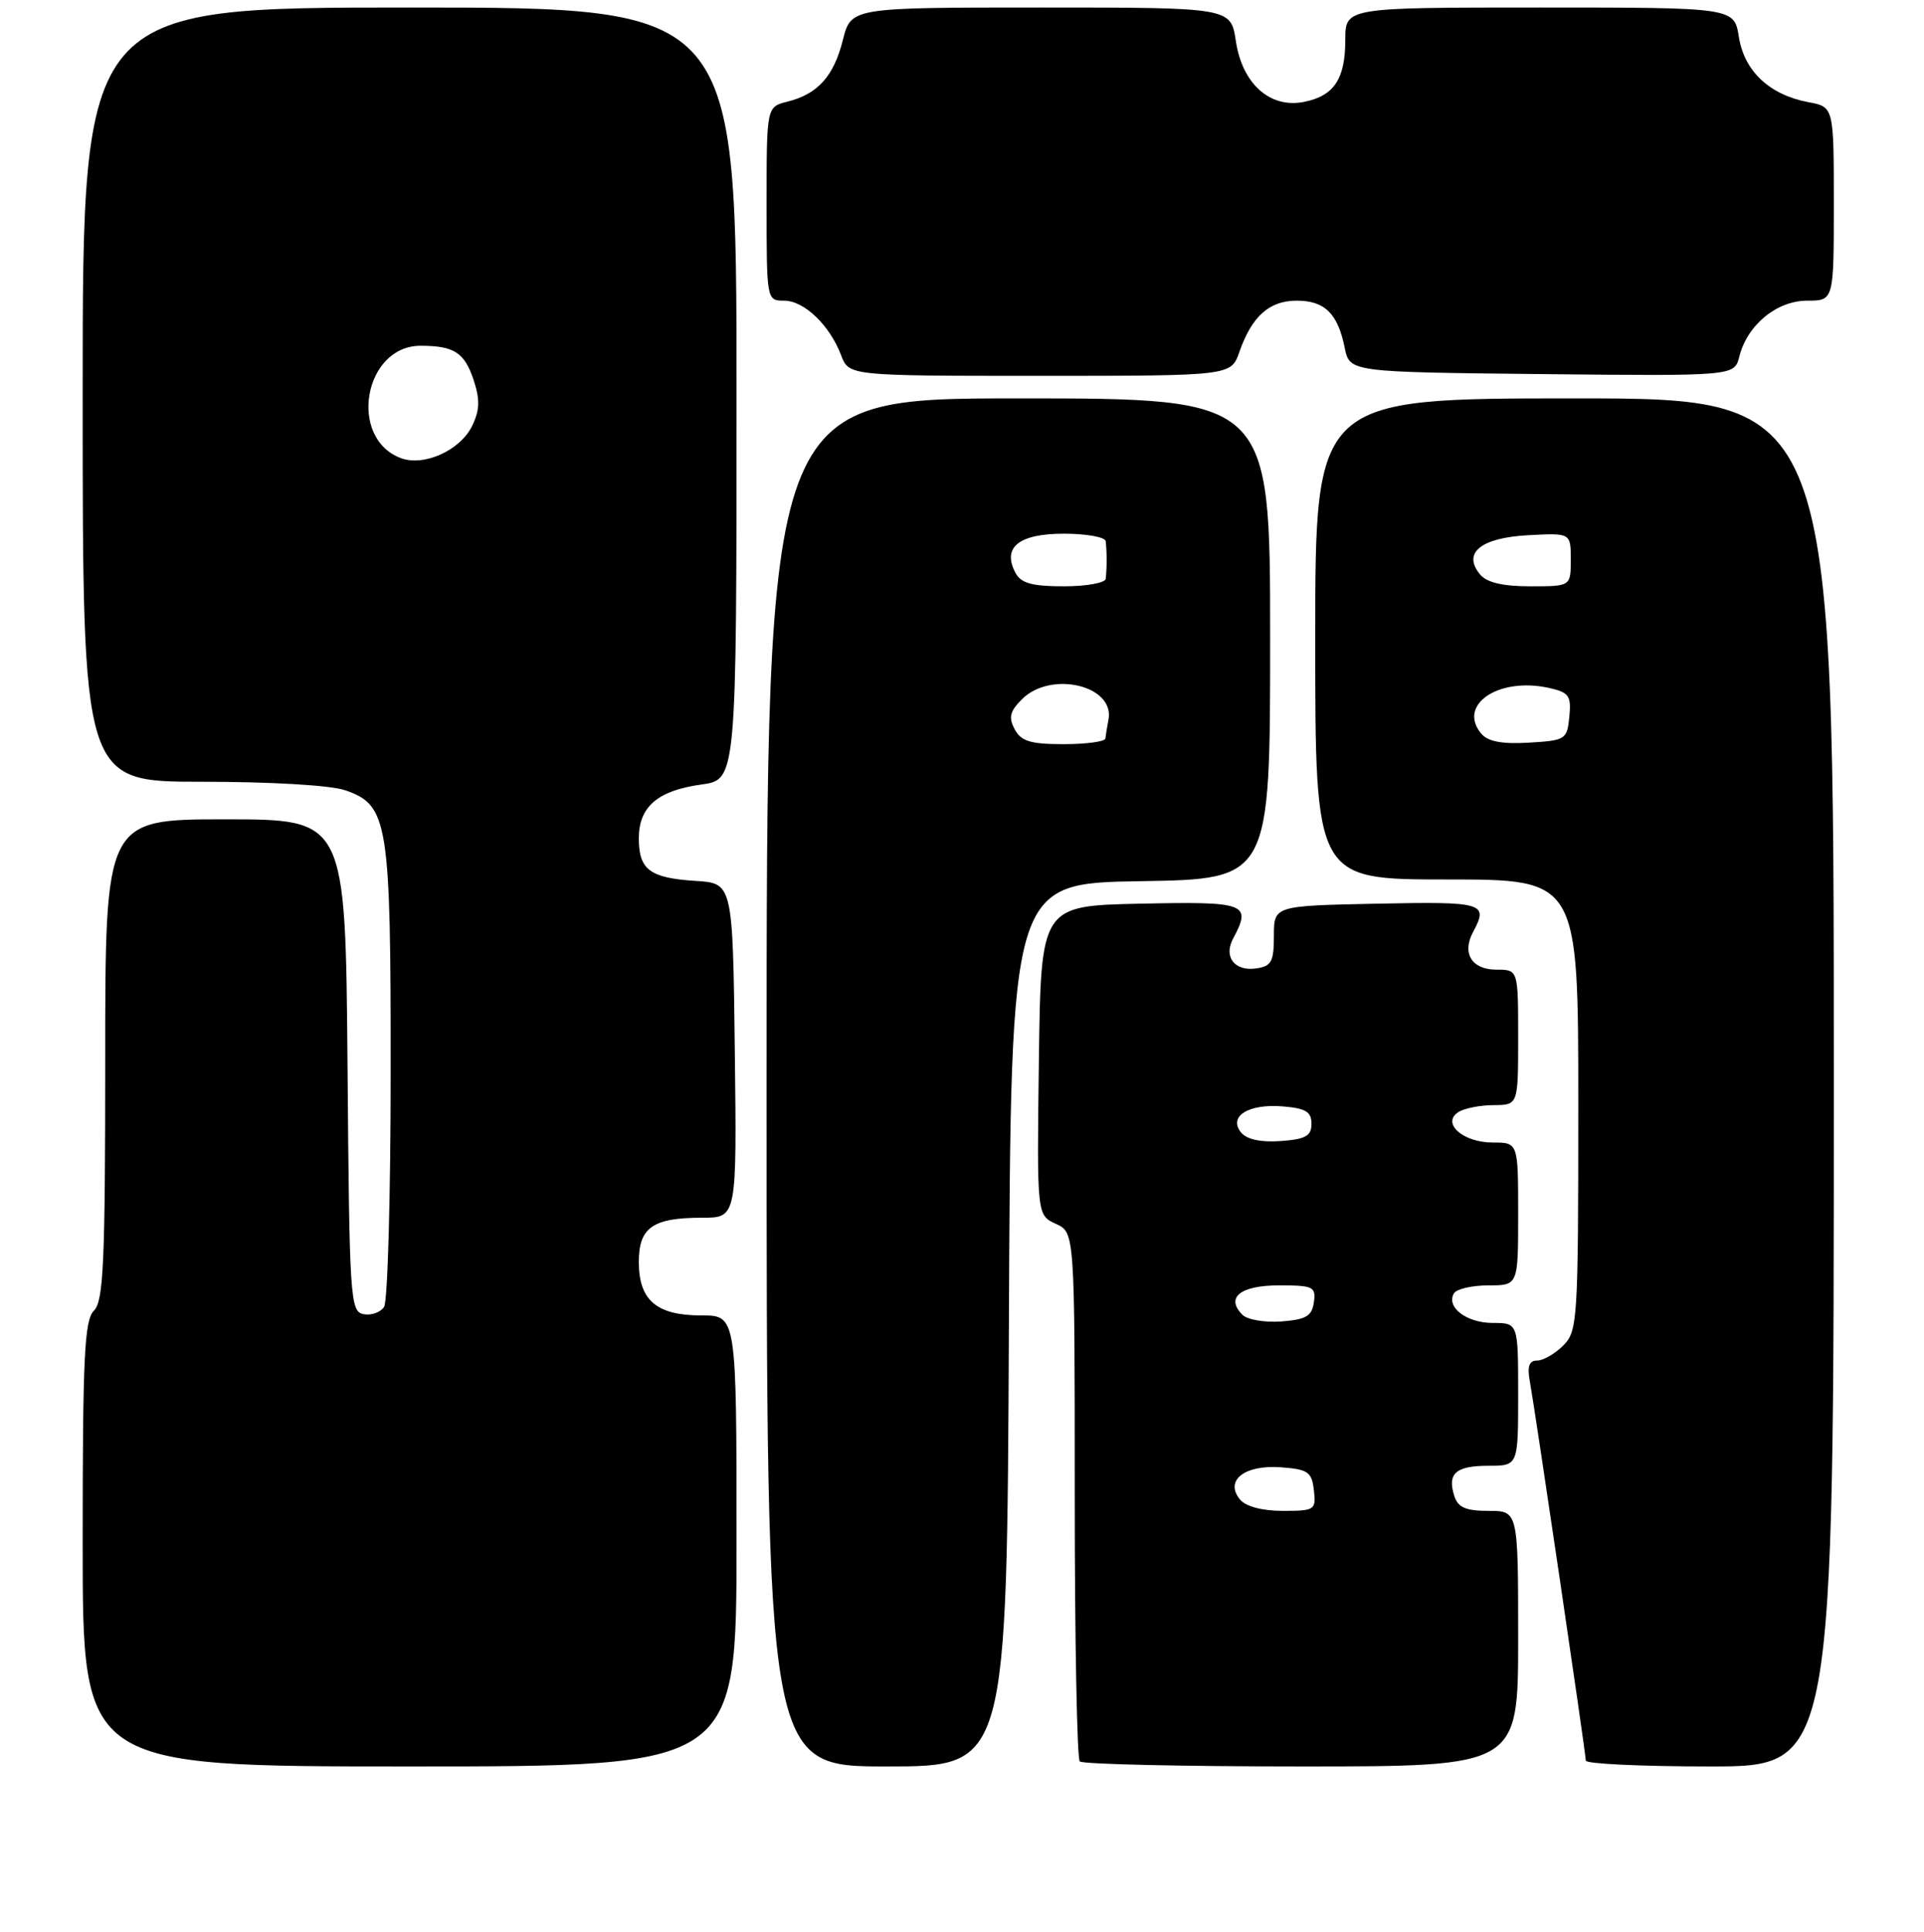 <?xml version="1.0" encoding="UTF-8" standalone="no"?>
<!DOCTYPE svg PUBLIC "-//W3C//DTD SVG 1.1//EN" "http://www.w3.org/Graphics/SVG/1.1/DTD/svg11.dtd" >
<svg xmlns="http://www.w3.org/2000/svg" xmlns:xlink="http://www.w3.org/1999/xlink" version="1.1" viewBox="0 0 256 257">
 <g >
 <path fill="currentColor"
d=" M 98.00 205.00 C 98.00 175.00 98.00 175.00 93.33 175.00 C 87.35 175.00 85.00 172.99 85.00 167.88 C 85.00 163.29 86.85 162.00 93.45 162.00 C 98.04 162.00 98.04 162.00 97.77 139.75 C 97.50 117.50 97.50 117.50 92.53 117.19 C 86.46 116.80 85.00 115.71 85.00 111.53 C 85.00 107.32 87.51 105.17 93.32 104.37 C 98.00 103.73 98.00 103.73 98.00 52.36 C 98.00 1.00 98.00 1.00 54.50 1.00 C 11.00 1.00 11.00 1.00 11.00 52.50 C 11.00 104.00 11.00 104.00 26.85 104.00 C 36.10 104.00 44.06 104.47 45.96 105.14 C 51.65 107.12 52.00 109.30 51.98 142.72 C 51.98 159.10 51.58 173.11 51.11 173.85 C 50.64 174.59 49.41 175.03 48.38 174.83 C 46.59 174.49 46.49 172.87 46.24 141.74 C 45.97 109.00 45.97 109.00 29.99 109.00 C 14.00 109.00 14.00 109.00 14.00 140.93 C 14.00 167.98 13.77 173.09 12.50 174.36 C 11.23 175.62 11.00 180.48 11.00 205.43 C 11.00 235.00 11.00 235.00 54.50 235.00 C 98.00 235.00 98.00 235.00 98.00 205.00 Z  M 134.24 176.25 C 134.50 117.50 134.50 117.50 151.75 117.23 C 169.00 116.95 169.00 116.95 169.00 84.98 C 169.00 53.00 169.00 53.00 135.50 53.00 C 102.00 53.00 102.00 53.00 102.00 144.00 C 102.00 235.00 102.00 235.00 117.99 235.00 C 133.98 235.00 133.98 235.00 134.24 176.25 Z  M 202.00 218.00 C 202.00 201.00 202.00 201.00 198.07 201.00 C 195.02 201.00 193.99 200.55 193.50 199.01 C 192.55 196.01 193.70 195.00 198.06 195.00 C 202.00 195.00 202.00 195.00 202.00 185.50 C 202.00 176.00 202.00 176.00 198.62 176.00 C 195.12 176.00 192.35 173.87 193.47 172.04 C 193.83 171.47 195.89 171.00 198.06 171.00 C 202.00 171.00 202.00 171.00 202.00 161.50 C 202.00 152.00 202.00 152.00 198.62 152.00 C 194.65 152.00 191.74 149.41 194.06 147.94 C 194.85 147.44 196.96 147.02 198.75 147.02 C 202.00 147.00 202.00 147.00 202.00 138.00 C 202.00 129.00 202.00 129.00 199.11 129.00 C 195.83 129.00 194.48 126.83 196.00 123.99 C 198.08 120.12 197.46 119.93 183.25 120.22 C 169.50 120.50 169.50 120.50 169.50 124.50 C 169.50 127.96 169.17 128.55 167.11 128.84 C 164.27 129.24 162.77 127.29 164.07 124.87 C 166.57 120.19 165.87 119.92 151.75 120.22 C 138.50 120.50 138.50 120.50 138.23 141.08 C 137.96 161.66 137.96 161.66 140.48 162.81 C 143.00 163.96 143.00 163.96 143.00 198.81 C 143.00 217.98 143.30 233.97 143.67 234.33 C 144.03 234.70 157.31 235.00 173.17 235.00 C 202.00 235.00 202.00 235.00 202.00 218.00 Z  M 244.00 144.00 C 244.00 53.00 244.00 53.00 209.50 53.00 C 175.00 53.00 175.00 53.00 175.00 85.00 C 175.00 117.00 175.00 117.00 192.50 117.00 C 210.00 117.00 210.00 117.00 210.00 147.00 C 210.00 175.67 209.91 177.09 208.00 179.00 C 206.90 180.10 205.34 181.00 204.53 181.00 C 203.46 181.00 203.19 181.77 203.55 183.75 C 204.28 187.78 211.00 233.29 211.00 234.22 C 211.00 234.65 218.43 235.00 227.50 235.00 C 244.00 235.00 244.00 235.00 244.00 144.00 Z  M 164.91 46.81 C 166.56 42.08 168.89 40.00 172.53 40.00 C 176.26 40.00 177.99 41.69 178.92 46.26 C 179.58 49.50 179.58 49.50 205.18 49.77 C 230.77 50.03 230.77 50.03 231.43 47.43 C 232.48 43.23 236.41 40.00 240.45 40.00 C 244.00 40.00 244.00 40.00 244.00 27.11 C 244.00 14.22 244.00 14.22 240.60 13.59 C 235.45 12.62 232.10 9.48 231.37 4.93 C 230.74 1.00 230.74 1.00 204.87 1.00 C 179.00 1.00 179.00 1.00 179.00 5.31 C 179.00 10.52 177.49 12.78 173.48 13.56 C 168.98 14.45 165.29 11.15 164.44 5.47 C 163.77 1.00 163.77 1.00 138.51 1.00 C 113.24 1.00 113.24 1.00 112.15 5.32 C 110.93 10.16 108.81 12.52 104.75 13.53 C 102.00 14.22 102.00 14.22 102.00 27.11 C 102.00 39.94 102.01 40.00 104.33 40.00 C 107.00 40.00 110.39 43.25 111.91 47.25 C 112.95 50.00 112.95 50.00 138.38 50.00 C 163.80 50.00 163.80 50.00 164.91 46.81 Z  M 53.32 60.94 C 46.26 58.27 48.43 46.00 55.96 46.00 C 60.42 46.00 61.81 46.90 63.02 50.56 C 63.88 53.17 63.84 54.56 62.82 56.66 C 61.23 59.93 56.40 62.10 53.32 60.94 Z  M 135.01 97.02 C 134.17 95.45 134.37 94.63 135.98 93.02 C 139.82 89.18 148.36 91.19 147.49 95.74 C 147.30 96.71 147.12 97.84 147.08 98.25 C 147.03 98.66 144.54 99.00 141.54 99.00 C 137.11 99.00 135.87 98.62 135.01 97.02 Z  M 135.12 76.22 C 133.30 72.83 135.55 71.00 141.55 71.00 C 144.55 71.00 147.06 71.45 147.12 72.00 C 147.19 72.55 147.25 73.67 147.25 74.50 C 147.25 75.33 147.19 76.45 147.12 77.00 C 147.06 77.55 144.54 78.00 141.54 78.00 C 137.32 78.00 135.85 77.59 135.12 76.22 Z  M 165.00 199.50 C 162.90 196.97 165.57 194.85 170.41 195.20 C 174.04 195.47 174.54 195.81 174.82 198.25 C 175.12 200.88 174.95 201.00 170.69 201.00 C 167.96 201.00 165.76 200.42 165.00 199.50 Z  M 165.32 174.92 C 163.02 172.62 165.03 171.00 170.18 171.00 C 174.75 171.00 175.11 171.18 174.82 173.25 C 174.56 175.09 173.78 175.55 170.50 175.80 C 168.29 175.96 165.97 175.57 165.32 174.92 Z  M 165.15 150.68 C 163.37 148.53 166.10 146.81 170.68 147.19 C 173.73 147.44 174.50 147.90 174.50 149.50 C 174.50 151.12 173.73 151.56 170.41 151.80 C 167.79 151.99 165.90 151.59 165.15 150.68 Z  M 197.08 97.59 C 193.90 93.76 199.38 90.05 206.06 91.51 C 208.77 92.11 209.08 92.54 208.81 95.34 C 208.51 98.39 208.32 98.51 203.41 98.80 C 199.82 99.01 197.96 98.65 197.08 97.59 Z  M 196.93 76.42 C 194.55 73.55 197.03 71.54 203.35 71.20 C 209.00 70.90 209.00 70.90 209.00 74.45 C 209.00 78.00 209.00 78.00 203.62 78.00 C 199.94 78.00 197.83 77.50 196.93 76.42 Z "/>
</g>
</svg>